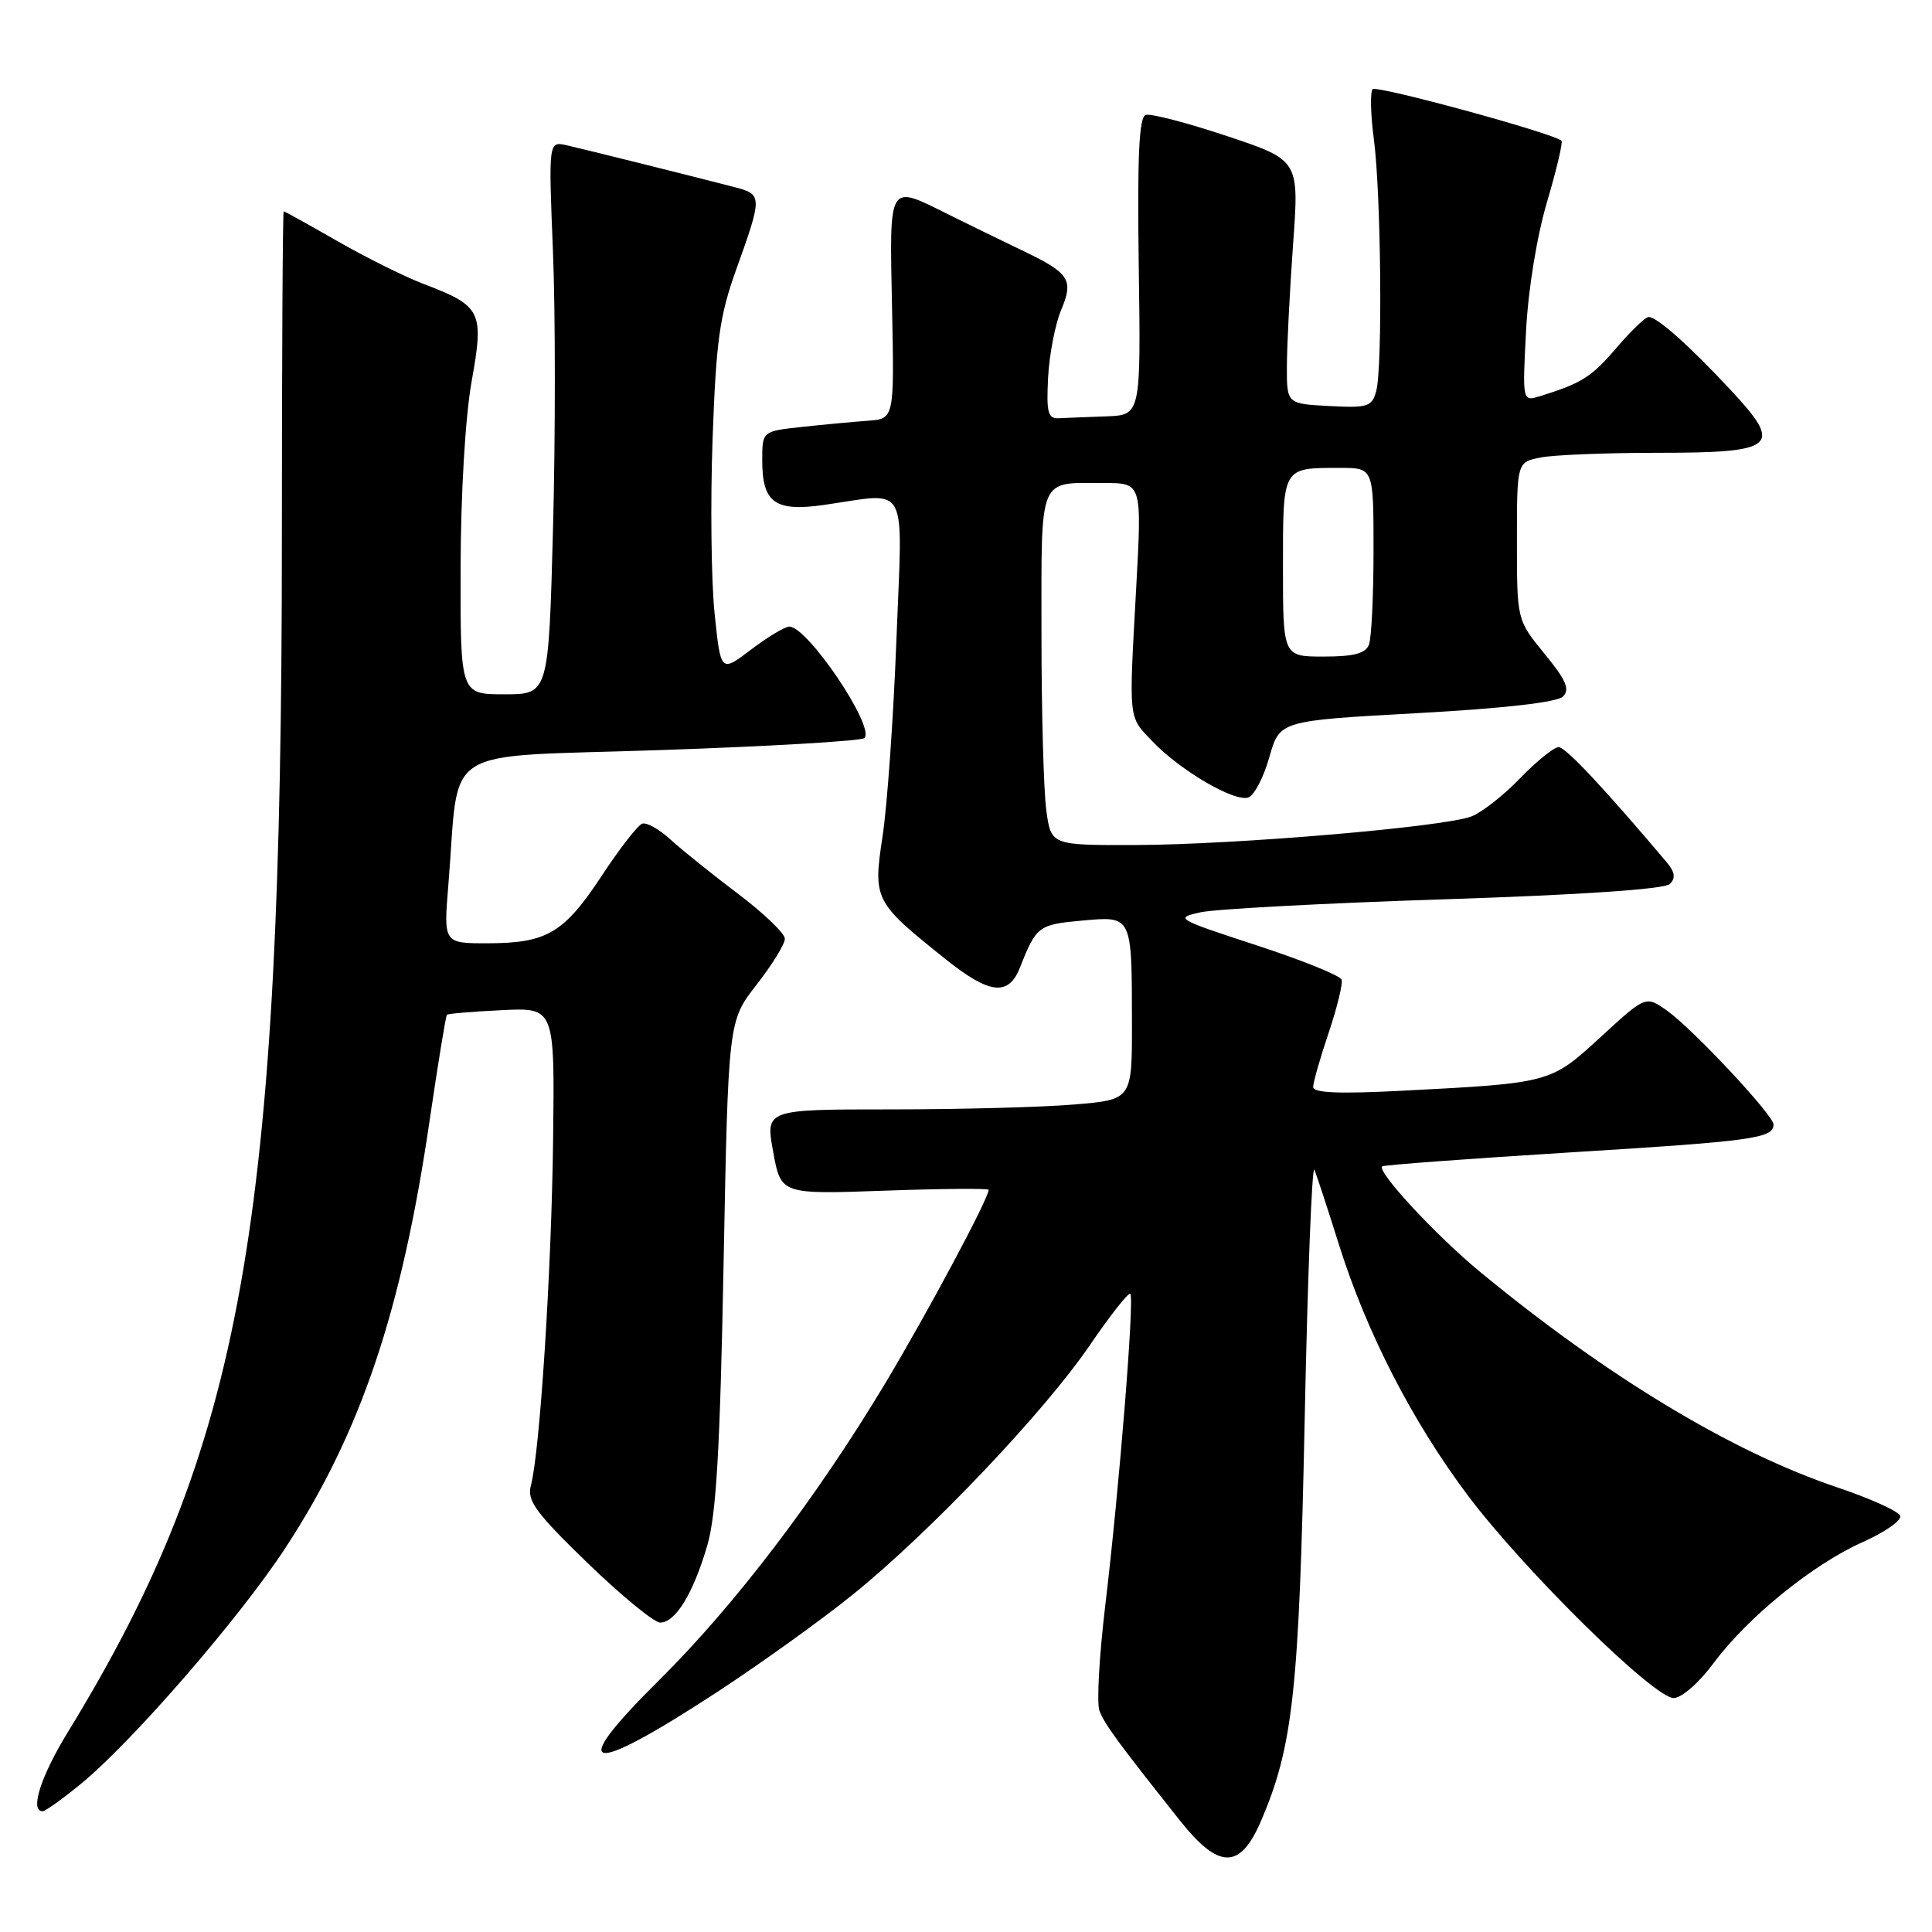 <?xml version="1.0" encoding="UTF-8" standalone="no"?>
<!DOCTYPE svg PUBLIC "-//W3C//DTD SVG 1.1//EN" "http://www.w3.org/Graphics/SVG/1.1/DTD/svg11.dtd" >
<svg xmlns="http://www.w3.org/2000/svg" xmlns:xlink="http://www.w3.org/1999/xlink" version="1.1" viewBox="0 0 256 256">
 <g >
 <path fill="currentColor"
d=" M 167.10 241.27 C 171.34 231.38 172.14 224.00 172.88 188.00 C 173.27 169.03 173.85 154.18 174.17 155.00 C 174.50 155.82 175.96 160.28 177.41 164.90 C 181.09 176.59 187.13 188.34 194.50 198.16 C 201.97 208.09 219.14 225.00 221.77 225.00 C 222.82 225.00 225.13 222.98 227.06 220.37 C 231.60 214.27 240.22 207.27 246.83 204.33 C 249.76 203.02 251.99 201.47 251.79 200.86 C 251.59 200.26 247.84 198.56 243.46 197.09 C 229.50 192.40 212.94 182.41 196.08 168.50 C 190.27 163.70 182.41 155.23 183.15 154.55 C 183.34 154.37 194.62 153.53 208.21 152.69 C 232.28 151.21 235.00 150.83 235.00 149.00 C 235.00 147.77 224.35 136.39 220.91 133.93 C 218.07 131.92 218.07 131.92 212.13 137.38 C 205.45 143.52 205.52 143.51 185.75 144.53 C 177.48 144.96 174.00 144.82 174.00 144.04 C 174.00 143.43 174.92 140.20 176.05 136.86 C 177.17 133.52 177.95 130.34 177.77 129.81 C 177.59 129.27 172.51 127.22 166.47 125.25 C 155.84 121.77 155.61 121.64 159.10 120.88 C 161.08 120.45 175.63 119.67 191.44 119.16 C 209.56 118.57 220.58 117.82 221.27 117.13 C 222.05 116.35 221.93 115.55 220.86 114.27 C 212.53 104.41 207.46 99.00 206.53 99.00 C 205.91 99.00 203.63 100.84 201.45 103.09 C 199.28 105.35 196.38 107.63 195.00 108.17 C 191.47 109.57 163.62 111.94 150.39 111.97 C 139.27 112.00 139.27 112.00 138.64 107.36 C 138.29 104.81 138.00 94.28 138.00 83.97 C 138.00 62.81 137.51 64.00 146.24 64.00 C 151.31 64.00 151.31 64.00 150.56 77.75 C 149.57 95.74 149.47 94.84 152.70 98.23 C 156.38 102.10 163.65 106.35 165.44 105.66 C 166.21 105.36 167.46 102.96 168.20 100.31 C 169.56 95.50 169.56 95.50 187.73 94.50 C 199.34 93.86 206.34 93.06 207.11 92.29 C 208.05 91.35 207.51 90.10 204.66 86.63 C 201.00 82.16 201.00 82.16 201.00 71.71 C 201.00 61.25 201.00 61.25 204.13 60.62 C 205.84 60.28 212.76 60.00 219.50 60.00 C 235.37 60.00 236.33 59.20 229.38 51.74 C 223.88 45.83 219.58 42.00 218.45 42.00 C 218.03 42.00 216.12 43.84 214.20 46.08 C 210.87 49.97 209.62 50.76 204.11 52.48 C 201.72 53.23 201.72 53.23 202.21 43.85 C 202.49 38.36 203.65 31.27 205.00 26.72 C 206.26 22.46 207.12 18.82 206.90 18.64 C 205.62 17.59 182.39 11.26 181.88 11.82 C 181.54 12.19 181.61 15.20 182.05 18.50 C 183.00 25.77 183.21 48.61 182.36 51.80 C 181.80 53.89 181.26 54.07 176.12 53.80 C 170.50 53.50 170.50 53.50 170.52 48.50 C 170.53 45.75 170.90 38.49 171.34 32.36 C 172.15 21.22 172.15 21.22 162.58 18.03 C 157.31 16.27 152.46 15.01 151.81 15.23 C 150.92 15.53 150.69 20.75 150.89 35.31 C 151.17 55.00 151.17 55.00 146.58 55.17 C 144.06 55.26 141.23 55.37 140.30 55.42 C 138.85 55.49 138.64 54.66 138.88 50.01 C 139.04 46.99 139.81 42.99 140.59 41.12 C 142.31 37.02 141.76 36.20 135.29 33.11 C 132.66 31.85 128.32 29.73 125.66 28.41 C 117.62 24.41 117.86 24.02 118.20 40.75 C 118.50 55.50 118.50 55.50 115.00 55.75 C 113.08 55.89 109.14 56.26 106.25 56.57 C 101.00 57.14 101.00 57.14 101.00 61.00 C 101.00 66.61 102.68 67.83 109.15 66.91 C 120.60 65.28 119.60 63.43 118.78 84.75 C 118.39 95.06 117.56 106.80 116.94 110.84 C 115.67 119.22 115.83 119.54 125.34 127.13 C 131.12 131.75 133.63 132.03 135.13 128.25 C 137.31 122.73 137.59 122.51 143.30 121.99 C 150.06 121.38 149.97 121.19 149.99 135.60 C 150.00 145.71 150.00 145.71 142.35 146.35 C 138.14 146.71 127.21 147.00 118.06 147.00 C 101.42 147.00 101.42 147.00 102.45 152.63 C 103.48 158.26 103.48 158.26 117.24 157.77 C 124.81 157.50 131.00 157.45 131.00 157.66 C 131.00 158.81 122.92 173.91 117.28 183.33 C 108.16 198.51 97.35 212.71 87.34 222.63 C 74.93 234.92 77.73 235.50 95.00 224.22 C 100.78 220.44 108.90 214.61 113.05 211.25 C 123.23 203.03 138.40 187.07 144.42 178.23 C 147.13 174.26 149.54 171.20 149.77 171.44 C 150.34 172.00 148.30 197.30 146.46 212.67 C 145.66 219.36 145.30 225.66 145.68 226.67 C 146.33 228.43 148.08 230.82 156.36 241.25 C 161.52 247.74 164.32 247.75 167.10 241.27 Z  M 10.71 236.38 C 17.53 230.79 31.73 214.41 37.81 205.12 C 47.80 189.86 53.24 173.73 56.95 148.32 C 58.05 140.84 59.07 134.60 59.22 134.46 C 59.38 134.31 62.65 134.04 66.50 133.85 C 73.50 133.51 73.50 133.51 73.29 150.97 C 73.08 168.39 71.54 192.38 70.34 196.86 C 69.81 198.84 70.99 200.45 77.86 207.11 C 82.35 211.45 86.68 215.00 87.48 215.00 C 89.50 215.00 91.85 211.16 93.71 204.81 C 94.91 200.73 95.41 192.10 95.88 167.40 C 96.50 135.29 96.50 135.29 100.25 130.48 C 102.31 127.84 104.00 125.10 104.00 124.39 C 104.00 123.69 101.19 120.99 97.75 118.40 C 94.31 115.80 90.30 112.58 88.83 111.23 C 87.36 109.88 85.68 108.94 85.10 109.14 C 84.51 109.34 82.12 112.42 79.77 115.99 C 74.74 123.63 72.50 124.97 64.63 124.99 C 58.77 125.00 58.77 125.00 59.41 117.25 C 60.97 98.35 57.74 100.41 87.49 99.39 C 101.98 98.90 114.15 98.18 114.54 97.80 C 116.00 96.34 106.97 82.97 104.58 83.03 C 103.98 83.04 101.70 84.42 99.50 86.09 C 95.50 89.12 95.50 89.12 94.69 81.31 C 94.24 77.01 94.12 66.61 94.42 58.19 C 94.89 45.11 95.35 41.84 97.56 35.69 C 101.01 26.11 101.00 25.76 97.50 24.84 C 92.12 23.44 77.56 19.81 75.09 19.25 C 72.68 18.71 72.68 18.71 73.27 33.32 C 73.60 41.35 73.60 57.84 73.28 69.96 C 72.69 92.00 72.69 92.00 66.84 92.00 C 61.00 92.00 61.00 92.00 61.03 75.25 C 61.06 65.29 61.65 55.26 62.50 50.50 C 64.16 41.22 63.82 40.55 56.00 37.57 C 53.52 36.62 48.42 34.08 44.66 31.92 C 40.90 29.77 37.72 28.00 37.59 28.00 C 37.46 28.00 37.35 47.46 37.35 71.25 C 37.35 162.56 32.13 191.71 9.00 229.50 C 5.39 235.39 3.92 240.00 5.65 240.00 C 6.00 240.00 8.28 238.37 10.71 236.38 Z  M 170.00 75.11 C 170.00 61.77 169.87 62.00 177.58 62.00 C 182.00 62.00 182.00 62.00 182.00 72.92 C 182.00 78.92 181.73 84.55 181.39 85.42 C 180.94 86.59 179.39 87.00 175.39 87.00 C 170.00 87.00 170.00 87.00 170.00 75.11 Z "/>
</g>
</svg>